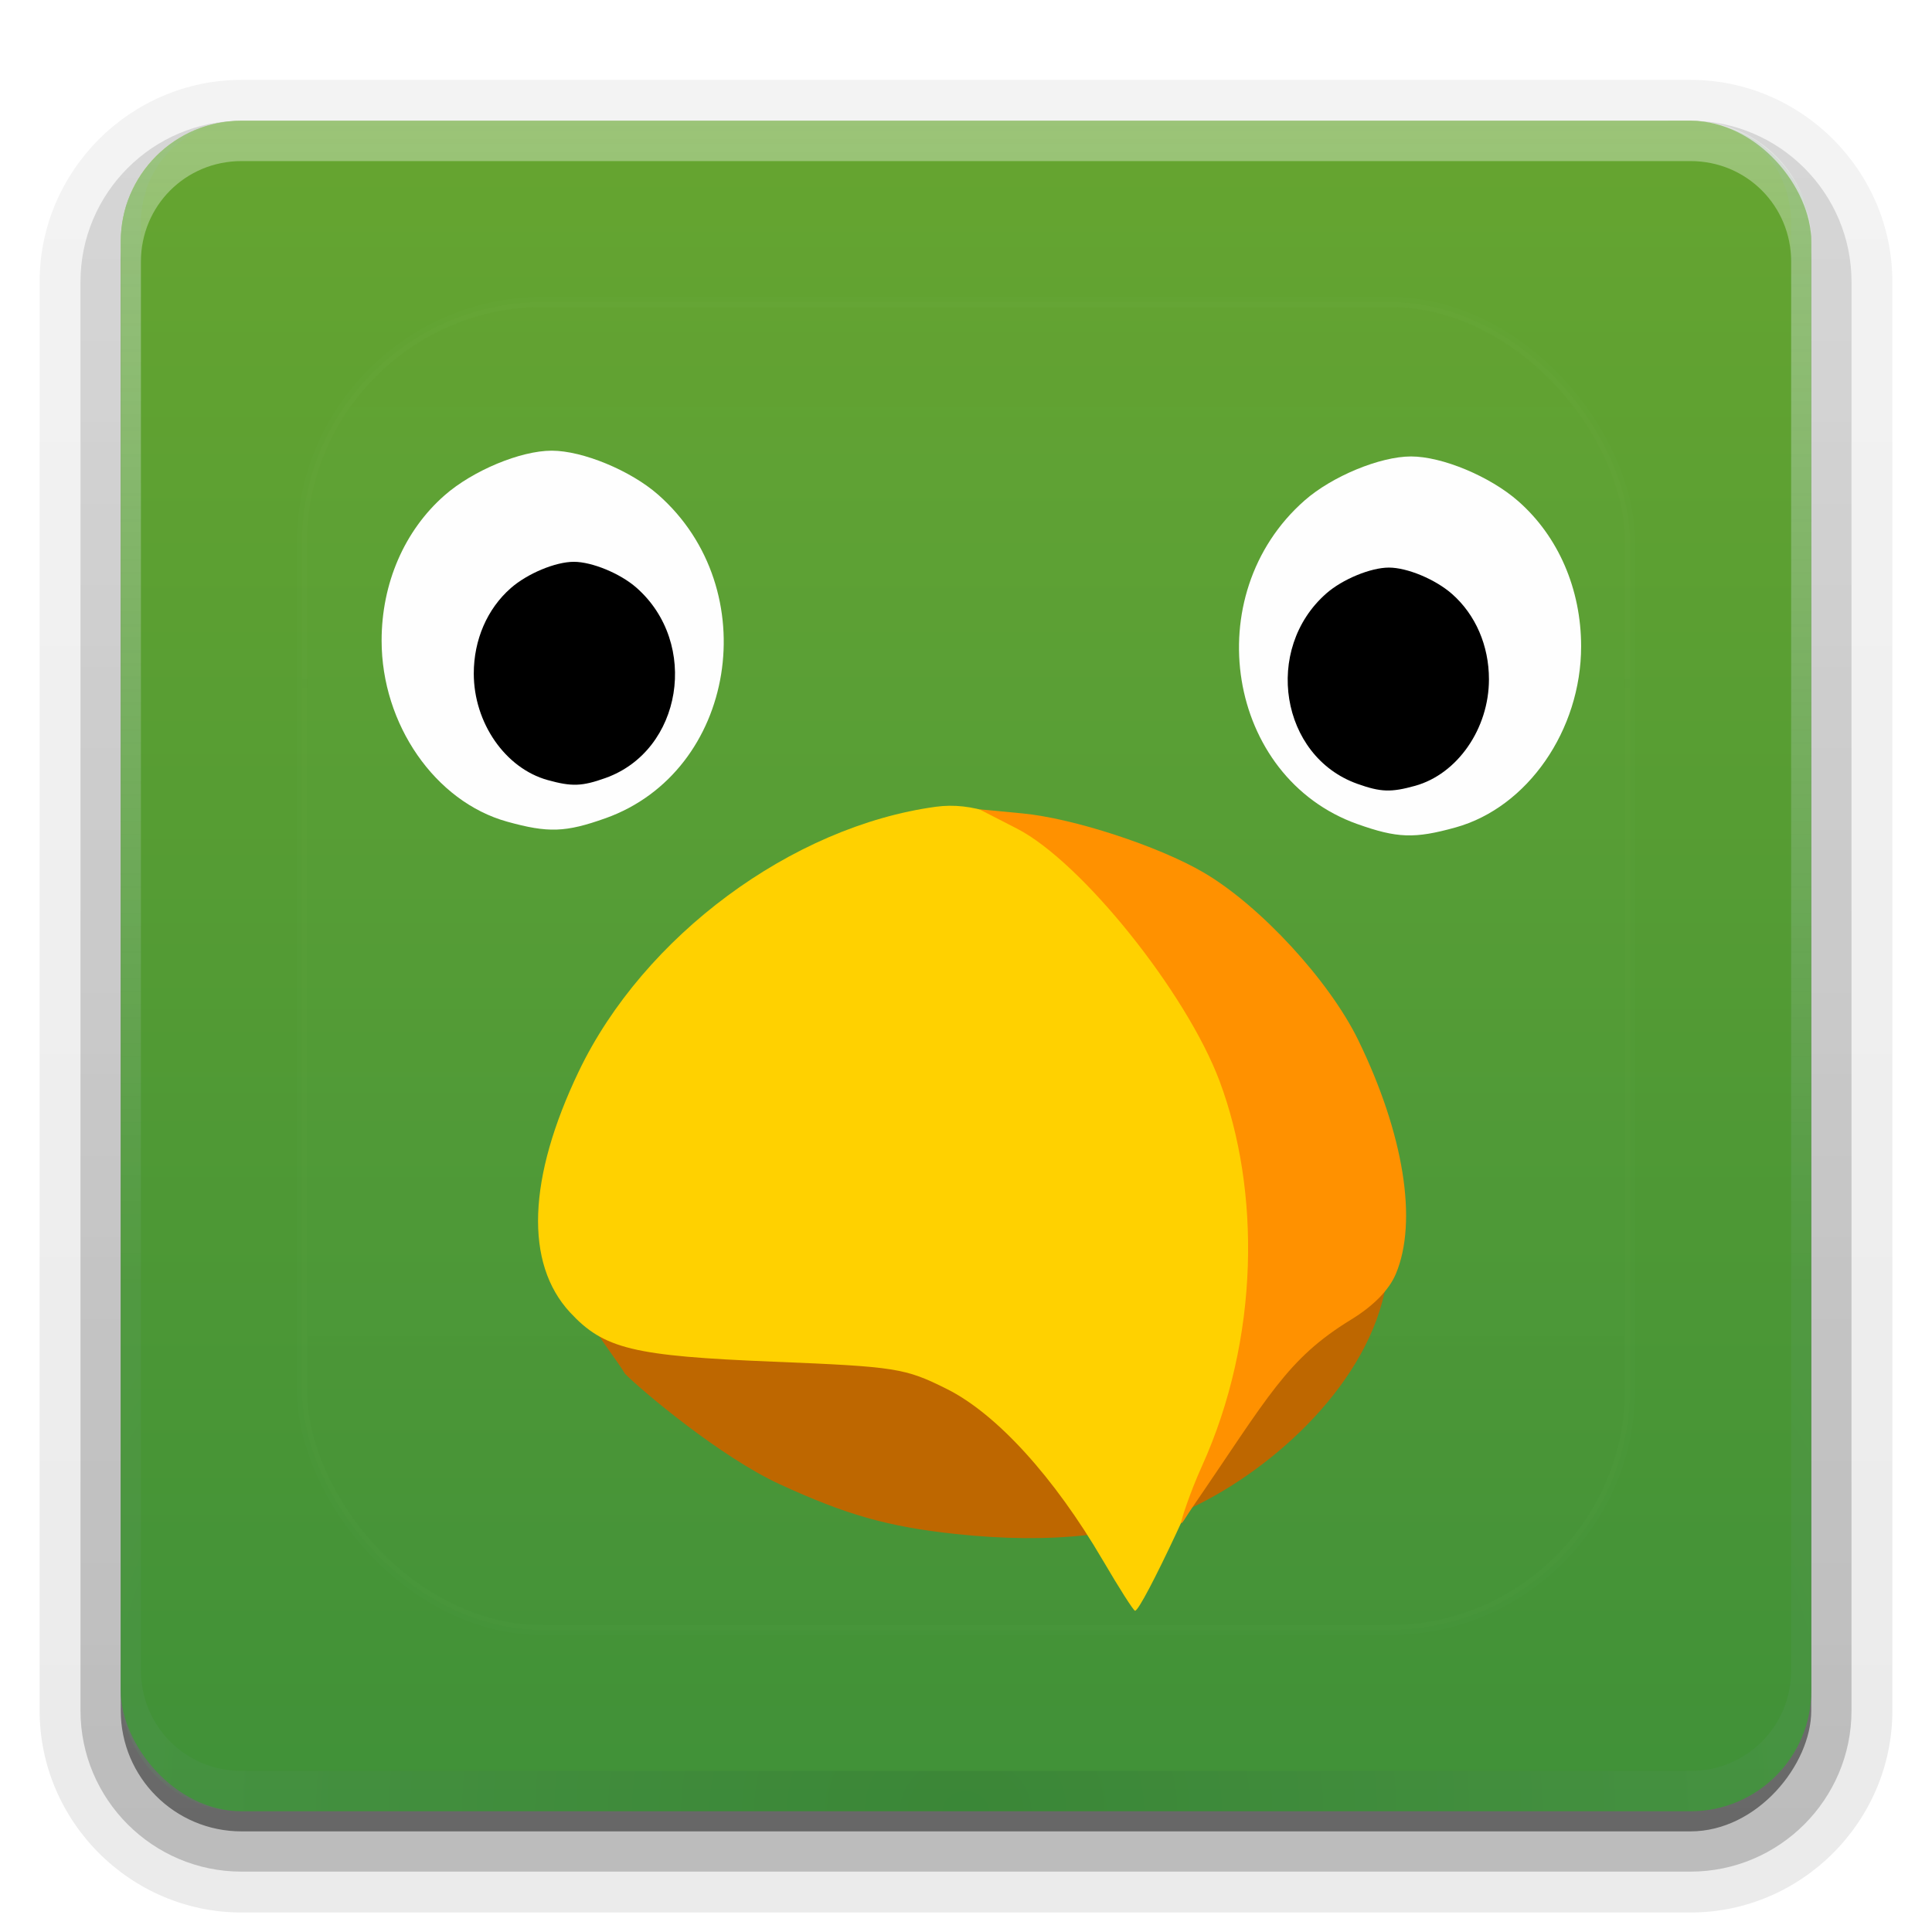 <svg height="96" width="96" xmlns="http://www.w3.org/2000/svg" xmlns:xlink="http://www.w3.org/1999/xlink"><linearGradient id="a"><stop offset="0" stop-color="#fefefe"/><stop offset="1" stop-color="#fefefe" stop-opacity="0"/></linearGradient><linearGradient id="b" gradientUnits="userSpaceOnUse" x1="36.357" x2="36.357" xlink:href="#a" y1="6" y2="63.893"/><filter id="c" color-interpolation-filters="sRGB" height="1.384" width="1.384" x="-.192" y="-.192"><feGaussianBlur stdDeviation="5.28"/></filter><radialGradient id="d" cx="48" cy="90.172" gradientTransform="matrix(1.157 0 0 .996 -7.551 .197)" gradientUnits="userSpaceOnUse" r="42"><stop offset="0" stop-color="#245d31"/><stop offset="1" stop-color="#63a06c"/></radialGradient><clipPath id="e"><rect height="84" rx="6" width="84" x="6" y="6"/></clipPath><linearGradient id="f" gradientUnits="userSpaceOnUse" x1="48" x2="48" y1="90" y2="5.988"><stop offset="0" stop-color="#409138"/><stop offset="1" stop-color="#66a530"/></linearGradient><linearGradient id="g" gradientTransform="matrix(1.006 0 0 .994 100 0)" gradientUnits="userSpaceOnUse" x1="45.448" x2="45.448" y1="92.54" y2="7.017"><stop offset="0"/><stop offset="1" stop-opacity=".588"/></linearGradient><linearGradient id="h" gradientTransform="matrix(1.024 0 0 1.012 -1.143 -98.071)" gradientUnits="userSpaceOnUse" x1="32.251" x2="32.251" xlink:href="#g" y1="6.132" y2="90.239"/><linearGradient id="i" gradientTransform="translate(0 -97)" gradientUnits="userSpaceOnUse" x1="32.251" x2="32.251" xlink:href="#g" y1="6.132" y2="90.239"/><linearGradient id="j" gradientUnits="userSpaceOnUse" x1="48" x2="48" xlink:href="#a" y1="20.221" y2="138.661"/><g><g fill="url(#h)"><path d="m12-95.031c-5.511 0-10.031 4.52-10.031 10.031v71c0 5.511 4.52 10.031 10.031 10.031h72c5.511 0 10.031-4.52 10.031-10.031v-71c0-5.511-4.52-10.031-10.031-10.031z" opacity=".08" transform="scale(1 -1)"/><path d="m12-94.031c-4.972 0-9.031 4.06-9.031 9.031v71c0 4.972 4.06 9.031 9.031 9.031h72c4.972 0 9.031-4.06 9.031-9.031v-71c0-4.972-4.06-9.031-9.031-9.031z" opacity=".1" transform="scale(1 -1)"/><path d="m12-93c-4.409 0-8 3.591-8 8v71c0 4.409 3.591 8 8 8h72c4.409 0 8-3.591 8-8v-71c0-4.409-3.591-8-8-8z" opacity=".2" transform="scale(1 -1)"/><rect height="85" opacity=".3" rx="7" transform="scale(1 -1)" width="86" x="5" y="-92"/></g><rect fill="url(#i)" height="84" opacity=".45" rx="6" transform="scale(1 -1)" width="84" x="6" y="-91"/></g><rect fill="url(#f)" height="84" rx="6" width="84" x="6" y="6"/><path d="m12 90c-3.324 0-6-2.676-6-6v-2-68-2c0-.335.041-.651.094-.969.049-.296.097-.597.188-.875.01-.03.021-.064.031-.094.099-.288.235-.547.375-.812.145-.274.316-.536.5-.781s.374-.473.594-.688c.44-.428.943-.815 1.5-1.094.279-.14.573-.247.875-.344-.256.1-.487.236-.719.375-.007.004-.024-.004-.031 0-.032.019-.062.043-.094.062-.12.077-.231.164-.344.25-.106.081-.213.161-.312.25-.178.161-.347.345-.5.531-.108.13-.218.265-.312.406-.025.038-.038.086-.062.125-.065.103-.13.205-.188.312-.101.195-.206.416-.281.625-.008.022-.024.041-.031.062-.032.092-.036.187-.062.281-.03.107-.07.203-.094.312-.073.342-.125.698-.125 1.062v2 68 2c0 2.782 2.218 5 5 5h2 68 2c2.782 0 5-2.218 5-5v-2-68-2c0-.364-.052-.721-.125-1.062-.044-.207-.088-.398-.156-.594-.008-.022-.023-.041-.031-.062-.063-.174-.138-.367-.219-.531-.042-.083-.079-.17-.125-.25-.055-.097-.127-.188-.188-.281-.094-.141-.205-.276-.312-.406-.143-.174-.303-.347-.469-.5-.011-.01-.02-.021-.031-.031-.138-.126-.285-.234-.438-.344-.103-.073-.204-.153-.312-.219-.007-.004-.024.004-.031 0-.232-.139-.463-.275-.719-.375.302.097.596.204.875.344.557.279 1.06.666 1.5 1.094.22.214.409.442.594.688s.355.508.5.781c.14.265.276.525.375.812.01.031.021.063.031.094.09.278.139.579.188.875.052.318.094.634.094.969v2 68 2c0 3.324-2.676 6-6 6z" fill="url(#d)" opacity=".2"/><path d="m12 6c-3.324 0-6 2.676-6 6v2 68 2c0 .335.041.651.094.969.049.296.097.597.188.875.01.03.021.064.031.094.099.288.235.547.375.812.145.274.316.536.5.781s.374.473.594.688c.44.428.943.815 1.5 1.094.279.14.573.247.875.344-.256-.1-.487-.236-.719-.375-.007-.004-.024.004-.031 0-.032-.019-.062-.043-.094-.062-.12-.077-.231-.164-.344-.25-.106-.081-.213-.161-.312-.25-.178-.161-.347-.345-.5-.531-.108-.13-.218-.265-.312-.406-.025-.038-.038-.086-.062-.125-.065-.103-.13-.205-.188-.312-.101-.195-.206-.416-.281-.625-.008-.022-.024-.041-.031-.062-.032-.092-.036-.187-.062-.281-.03-.107-.07-.203-.094-.312-.073-.342-.125-.698-.125-1.062v-2-68-2c0-2.782 2.218-5 5-5h2 68 2c2.782 0 5 2.218 5 5v2 68 2c0 .364-.052.721-.125 1.062-.044.207-.088.398-.156.594-.008.022-.023.041-.031.062-.063.174-.138.367-.219.531-.042.083-.079.17-.125.25-.055.097-.127.188-.188.281-.094.141-.205.276-.312.406-.143.174-.303.347-.469.5-.011.01-.02.021-.031.031-.138.126-.285.234-.438.344-.103.073-.204.153-.312.219-.007.004-.024-.004-.031 0-.232.139-.463.275-.719.375.302-.097.596-.204.875-.344.557-.279 1.06-.666 1.5-1.094.22-.214.409-.442.594-.688s.355-.508.5-.781c.14-.265.276-.525.375-.812.01-.031.021-.063.031-.094.09-.278.139-.579.188-.875.052-.318.094-.634.094-.969v-2-68-2c0-3.324-2.676-6-6-6z" fill="url(#b)" opacity=".35"/><rect height="66" rx="12" style="opacity:.1;stroke:#fefefe;stroke-width:.5;stroke-linecap:round;clip-path:url(#e);fill:url(#j);filter:url(#c)" width="66" x="15" y="15"/><path d="m47.469 76.221c-3.347-.36-5.413-.945-8.723-2.469-2.935-1.351-6.827-4.621-7.689-5.489-.812-1.345-2.694-3.304-2.037-4.629.201-.326.679-.263 1.782.235 1.319.596 2.607.671 10.334.609 4.855-.039 13.042-.257 18.193-.484 5.152-.227 9.451-.328 9.554-.225-.811 4.856-5.497 9.153-9.62 11.123-3.072 1.403-6.994 1.845-11.794 1.329z" fill="#be6700" stroke-width=".384"/><path d="m54.811 77.551c-2.427-4.153-5.287-7.297-7.766-8.535-2.075-1.037-2.524-1.108-8.618-1.355-6.968-.282-8.419-.634-10.101-2.448-2.26-2.438-2.108-6.671.432-11.976 3.213-6.712 10.591-12.179 17.749-13.15 3.527-.479 7.529 2.564 11.827 8.99 1.037 1.55 2.246 3.783 2.687 4.962 1.738 4.646 1.668 11-.181 16.511-.836 2.489-4.111 9.488-4.44 9.488-.074 0-.789-1.12-1.589-2.489z" fill="#ffd100" stroke-width=".375"/><path d="m58.69 75.671c-.01-.12.447-1.525 1.017-2.781 2.918-6.436 2.907-13.787.895-19.165-1.648-4.403-6.864-10.906-10.068-12.551l-1.87-.96 2.139.204c2.525.24 6.763 1.623 9.008 2.939 2.807 1.645 6.249 5.38 7.687 8.341 2.258 4.65 2.955 8.983 1.864 11.593-.335.802-1.112 1.597-2.228 2.28-3.21 1.964-4.103 3.818-7.871 9.309-.333.485-.563.911-.573.791z" fill="#ff9100" stroke-width=".357"/><g transform="translate(1.726 6.876)"><path d="m65.716 34.07c-6.49-2.314-7.963-11.384-2.612-16.083 1.363-1.197 3.747-2.182 5.282-2.182 1.55 0 3.925.99 5.327 2.221 1.992 1.749 3.126 4.367 3.126 7.216 0 4.164-2.663 8.004-6.238 8.997-2.042.567-2.901.537-4.885-.17z" fill="#fefefe" stroke-width=".42"/><path d="m65.716 32.07c-3.818-1.361-4.684-6.696-1.536-9.46.802-.704 2.204-1.283 3.107-1.283.912 0 2.309.583 3.133 1.307 1.172 1.029 1.839 2.569 1.839 4.245 0 2.449-1.566 4.708-3.669 5.292-1.201.334-1.707.316-2.873-.1z" stroke-width=".247"/></g><g transform="matrix(-1 0 0 1 95.801 6.589)"><path d="m65.716 34.07c-6.49-2.314-7.963-11.384-2.612-16.083 1.363-1.197 3.747-2.182 5.282-2.182 1.55 0 3.925.99 5.327 2.221 1.992 1.749 3.126 4.367 3.126 7.216 0 4.164-2.663 8.004-6.238 8.997-2.042.567-2.901.537-4.885-.17z" fill="#fefefe" stroke-width=".42"/><path d="m65.716 32.07c-3.818-1.361-4.684-6.696-1.536-9.46.802-.704 2.204-1.283 3.107-1.283.912 0 2.309.583 3.133 1.307 1.172 1.029 1.839 2.569 1.839 4.245 0 2.449-1.566 4.708-3.669 5.292-1.201.334-1.707.316-2.873-.1z" stroke-width=".247"/></g></svg>